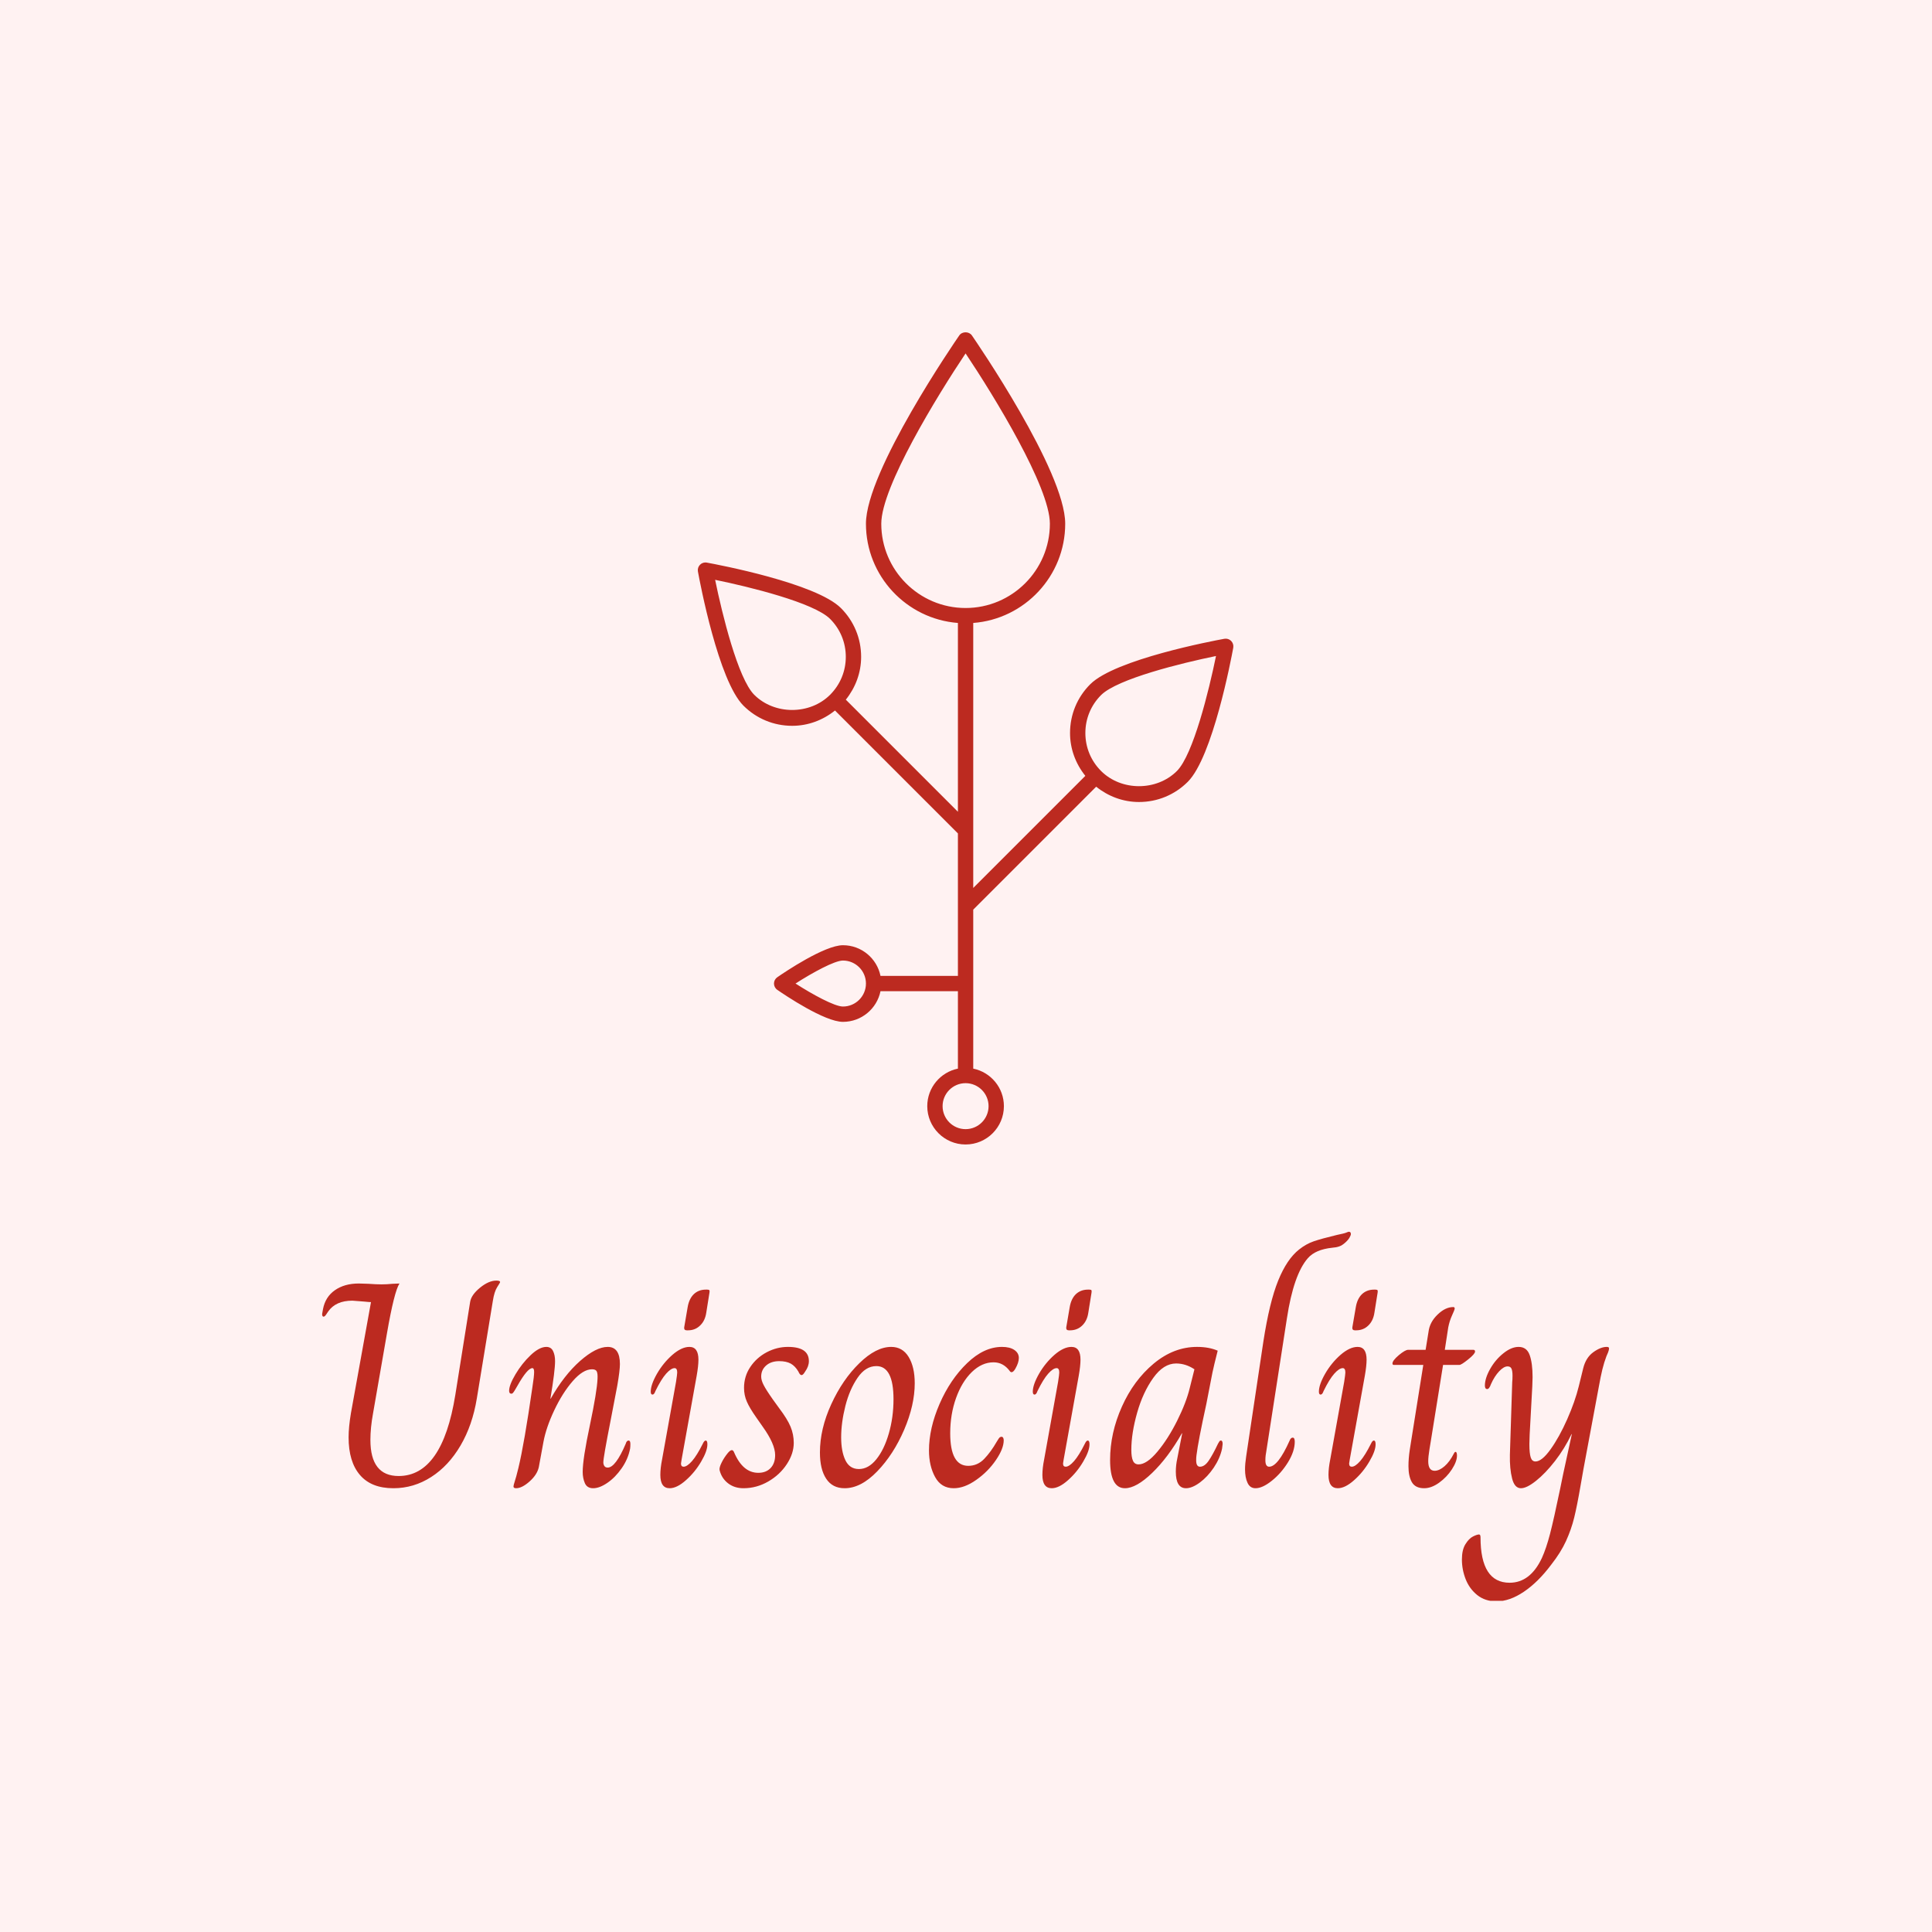 <svg xmlns="http://www.w3.org/2000/svg" version="1.1" xmlns:xlink="http://www.w3.org/1999/xlink" xmlns:svgjs="http://svgjs.dev/svgjs" width="1500" height="1500" viewBox="0 0 1500 1500"><rect width="1500" height="1500" fill="#fff2f2"></rect><g transform="matrix(0.667,0,0,0.667,249.435,258.398)"><svg viewBox="0 0 251 247" data-background-color="#fff2f2" preserveAspectRatio="xMidYMid meet" height="1476" width="1500" xmlns="http://www.w3.org/2000/svg" xmlns:xlink="http://www.w3.org/1999/xlink"><g id="tight-bounds" transform="matrix(1,0,0,1,0.142,-0.1)"><svg viewBox="0 0 250.716 247.2" height="247.2" width="250.716"><g><svg viewBox="0 0 250.716 247.2" height="247.2" width="250.716"><g><svg viewBox="0 0 250.716 247.2" height="247.2" width="250.716"><g><svg viewBox="0 0 395.52 389.973" height="247.2" width="250.716"><g transform="matrix(1,0,0,1,0,276.392)"><svg viewBox="0 0 395.52 113.58" height="113.58" width="395.52"><g id="textblocktransform"><svg viewBox="0 0 395.52 113.58" height="113.58" width="395.52" id="textblock"><g><svg viewBox="0 0 395.52 113.58" height="113.58" width="395.52"><g transform="matrix(1,0,0,1,0,0)"><svg width="395.52" viewBox="1.35 -43.6 221.27 63.55" height="113.58" data-palette-color="#bc2a20"><path d="M13.6 0.5Q9.8 0.5 7.85-1.78 5.9-4.05 5.9-8.25L5.9-8.25Q5.9-10 6.3-12.4L6.3-12.4 9.75-31.5Q9.5-31.5 8.5-31.6L8.5-31.6Q6.7-31.75 6.55-31.75L6.55-31.75Q3.7-31.75 2.4-29.9L2.4-29.9Q2.3-29.75 2.05-29.38 1.8-29 1.6-29L1.6-29Q1.35-29 1.35-29.45L1.35-29.45Q1.35-29.55 1.5-30.3L1.5-30.3Q1.9-32.4 3.55-33.55 5.2-34.7 7.65-34.7L7.65-34.7 9.3-34.65Q10.7-34.55 11.55-34.55L11.55-34.55Q12.45-34.55 13.45-34.65L13.45-34.65 14.65-34.7Q13.75-33.35 12.5-26.15L12.5-26.15 10.1-12.35Q9.65-9.9 9.65-7.8L9.65-7.8Q9.65-1.6 14.5-1.6L14.5-1.6Q22-1.6 24.25-15.55L24.25-15.55 26.8-31.55Q27-32.75 28.5-33.98 30-35.2 31.3-35.2L31.3-35.2Q31.95-35.2 31.95-34.95L31.95-34.95Q31.95-34.85 31.45-34.08 30.95-33.3 30.7-31.7L30.7-31.7 27.95-14.95Q27.2-10.35 25.15-6.85 23.1-3.35 20.1-1.43 17.1 0.5 13.6 0.5L13.6 0.5ZM34.7 0.5Q34.25 0.5 34.25 0.2L34.25 0.2Q34.25 0 34.47-0.68 34.7-1.35 35.1-3L35.1-3Q36.1-7.15 37.5-16.85L37.5-16.85Q37.8-18.75 37.8-19.5L37.8-19.5Q37.8-20.15 37.5-20.15L37.5-20.15Q36.65-20.15 34.95-17.15L34.95-17.15Q34.7-16.7 34.5-16.38 34.3-16.05 34.17-15.9 34.05-15.75 33.9-15.75L33.9-15.75Q33.5-15.75 33.5-16.25L33.5-16.25Q33.5-17.25 34.6-19.1 35.7-20.95 37.2-22.38 38.7-23.8 39.9-23.8L39.9-23.8Q40.7-23.8 41.05-23.1 41.4-22.4 41.4-21.35L41.4-21.35Q41.4-19.7 40.6-14.9L40.6-14.9 40.65-14.9Q42.95-18.95 45.7-21.38 48.45-23.8 50.45-23.8L50.45-23.8Q52.55-23.8 52.55-20.85L52.55-20.85Q52.55-19.75 52.1-17.15L52.1-17.15 50.95-11.15Q49.7-4.8 49.7-3.95L49.7-3.95Q49.7-3.6 49.87-3.33 50.05-3.05 50.45-3.05L50.45-3.05Q51.8-3.05 53.55-7.15L53.55-7.15Q53.7-7.7 54.05-7.7L54.05-7.7Q54.35-7.7 54.35-7.1L54.35-7.1Q54.35-6.65 54.3-6.3L54.3-6.3Q53.95-4.5 52.85-2.93 51.75-1.35 50.4-0.43 49.05 0.5 47.95 0.5L47.95 0.5Q46.9 0.5 46.52-0.38 46.15-1.25 46.15-2.3L46.15-2.3Q46.15-4.55 47.4-10.4L47.4-10.4Q48.6-16.1 48.7-18.3L48.7-18.3Q48.75-19.2 48.57-19.58 48.4-19.95 47.75-19.95L47.75-19.95Q46.2-19.95 44.42-17.9 42.65-15.85 41.25-12.88 39.85-9.9 39.4-7.45L39.4-7.45 38.6-3.1Q38.3-1.8 37-0.65 35.7 0.5 34.7 0.5L34.7 0.5ZM64.05-26.65Q63.55-26.65 63.6-27.15L63.6-27.15 64.2-30.65Q64.45-32.1 65.27-32.88 66.09-33.65 67.34-33.65L67.34-33.65 67.55-33.65Q67.84-33.65 67.92-33.55 68-33.45 67.95-33.15L67.95-33.15 67.4-29.7Q67.2-28.3 66.34-27.48 65.5-26.65 64.25-26.65L64.25-26.65 64.05-26.65ZM61.1 0.5Q59.5 0.5 59.5-1.8L59.5-1.8Q59.5-2.95 59.8-4.45L59.8-4.45 62.2-17.8Q62.4-19.1 62.4-19.4L62.4-19.4Q62.4-20.15 61.95-20.15L61.95-20.15Q61.35-20.15 60.5-19.2 59.65-18.25 58.65-16.2L58.65-16.2Q58.45-15.6 58.15-15.6L58.15-15.6Q57.85-15.6 57.85-16.1L57.85-16.1Q57.85-17.3 58.92-19.18 60-21.05 61.57-22.43 63.15-23.8 64.5-23.8L64.5-23.8Q66.05-23.8 66.05-21.6L66.05-21.6Q66.05-20.55 65.75-18.85L65.75-18.85 63.15-4.4 63.05-3.75Q63.05-3.2 63.5-3.2L63.5-3.2Q64.09-3.2 64.95-4.17 65.8-5.15 66.8-7.15L66.8-7.15Q67.05-7.7 67.3-7.7L67.3-7.7Q67.59-7.7 67.59-7.05L67.59-7.05Q67.59-5.9 66.52-4.08 65.45-2.25 63.9-0.88 62.35 0.5 61.1 0.5L61.1 0.5ZM73.79 0.5Q72.24 0.5 71.14-0.35 70.04-1.2 69.69-2.6L69.69-2.6Q69.59-3 70.02-3.88 70.44-4.75 71.14-5.6L71.14-5.6Q71.54-6.05 71.79-6.05L71.79-6.05Q72.04-6.05 72.19-5.65L72.19-5.65Q73.69-2.15 76.34-2.15L76.34-2.15Q77.69-2.15 78.47-2.98 79.24-3.8 79.24-5.2L79.24-5.2Q79.24-7.1 77.09-10.1L77.09-10.1 76.04-11.6Q74.84-13.3 74.37-14.4 73.89-15.5 73.89-16.75L73.89-16.75Q73.89-18.75 74.97-20.35 76.04-21.95 77.79-22.88 79.54-23.8 81.44-23.8L81.44-23.8Q85.04-23.8 85.04-21.35L85.04-21.35Q85.04-20.45 84.39-19.55L84.39-19.55Q84.04-18.95 83.79-18.95L83.79-18.95Q83.49-18.95 83.24-19.55L83.24-19.55Q82.69-20.5 81.92-20.93 81.14-21.35 79.94-21.35L79.94-21.35Q78.54-21.35 77.69-20.6 76.84-19.85 76.84-18.7L76.84-18.7Q76.84-18.05 77.27-17.23 77.69-16.4 78.89-14.7L78.89-14.7 79.94-13.25Q81.34-11.4 81.89-10.08 82.44-8.75 82.44-7.3L82.44-7.3Q82.44-5.45 81.24-3.63 80.04-1.8 78.04-0.65 76.04 0.5 73.79 0.5L73.79 0.5ZM91.19 0.5Q89.09 0.5 88.02-1.13 86.94-2.75 86.94-5.65L86.94-5.65Q86.94-9.7 88.89-13.95 90.84-18.2 93.72-21 96.59-23.8 99.19-23.8L99.19-23.8Q101.14-23.8 102.19-22.08 103.24-20.35 103.24-17.55L103.24-17.55Q103.24-13.8 101.42-9.55 99.59-5.3 96.79-2.4 93.99 0.5 91.19 0.5L91.19 0.5ZM93.64-2.8Q95.29-2.8 96.64-4.48 97.99-6.15 98.79-8.93 99.59-11.7 99.59-14.8L99.59-14.8Q99.59-20.5 96.64-20.5L96.64-20.5Q94.79-20.5 93.42-18.5 92.04-16.5 91.31-13.63 90.59-10.75 90.59-8.25L90.59-8.25Q90.59-5.85 91.31-4.33 92.04-2.8 93.64-2.8L93.64-2.8ZM109.94 0.5Q107.79 0.5 106.74-1.43 105.69-3.35 105.69-6L105.69-6Q105.69-9.8 107.51-14 109.34-18.2 112.24-21 115.14-23.8 118.24-23.8L118.24-23.8Q119.59-23.8 120.36-23.28 121.14-22.75 121.14-21.9L121.14-21.9Q121.14-21.1 120.54-20.05L120.54-20.05Q120.19-19.45 119.89-19.45L119.89-19.45Q119.69-19.45 119.54-19.7L119.54-19.7Q118.44-21.15 116.79-21.15L116.79-21.15Q114.79-21.15 113.06-19.48 111.34-17.8 110.34-15 109.34-12.2 109.34-8.95L109.34-8.95Q109.34-3.35 112.44-3.35L112.44-3.35Q114.04-3.35 115.19-4.55 116.34-5.75 117.34-7.5L117.34-7.5Q117.44-7.65 117.59-7.9 117.74-8.15 117.86-8.25 117.99-8.35 118.19-8.35L118.19-8.35Q118.34-8.35 118.44-8.18 118.54-8 118.54-7.75L118.54-7.75Q118.54-6.3 117.19-4.33 115.84-2.35 113.81-0.93 111.79 0.5 109.94 0.5L109.94 0.5ZM129.74-26.65Q129.24-26.65 129.29-27.15L129.29-27.15 129.89-30.65Q130.14-32.1 130.96-32.88 131.79-33.65 133.04-33.65L133.04-33.65 133.24-33.65Q133.54-33.65 133.61-33.55 133.69-33.45 133.64-33.15L133.64-33.15 133.09-29.7Q132.89-28.3 132.04-27.48 131.19-26.65 129.94-26.65L129.94-26.65 129.74-26.65ZM126.79 0.5Q125.19 0.5 125.19-1.8L125.19-1.8Q125.19-2.95 125.49-4.45L125.49-4.45 127.89-17.8Q128.09-19.1 128.09-19.4L128.09-19.4Q128.09-20.15 127.64-20.15L127.64-20.15Q127.04-20.15 126.19-19.2 125.34-18.25 124.34-16.2L124.34-16.2Q124.14-15.6 123.84-15.6L123.84-15.6Q123.54-15.6 123.54-16.1L123.54-16.1Q123.54-17.3 124.61-19.18 125.69-21.05 127.26-22.43 128.84-23.8 130.19-23.8L130.19-23.8Q131.74-23.8 131.74-21.6L131.74-21.6Q131.74-20.55 131.44-18.85L131.44-18.85 128.84-4.4 128.74-3.75Q128.74-3.2 129.19-3.2L129.19-3.2Q129.79-3.2 130.64-4.17 131.49-5.15 132.49-7.15L132.49-7.15Q132.74-7.7 132.99-7.7L132.99-7.7Q133.29-7.7 133.29-7.05L133.29-7.05Q133.29-5.9 132.21-4.08 131.14-2.25 129.59-0.88 128.04 0.5 126.79 0.5L126.79 0.5ZM139.38 0.5Q136.83 0.5 136.83-4.35L136.83-4.35Q136.83-9 138.86-13.53 140.88-18.05 144.33-20.93 147.78-23.8 151.78-23.8L151.78-23.8Q153.83-23.8 155.33-23.15L155.33-23.15Q154.68-20.6 154.43-19.4L154.43-19.4 153.38-14Q151.98-7.6 151.68-5.15L151.68-5.15Q151.63-4.8 151.63-4.3L151.63-4.3Q151.63-3.2 152.28-3.2L152.28-3.2Q153.08-3.2 153.78-4.23 154.48-5.25 155.38-7.15L155.38-7.15Q155.43-7.2 155.56-7.45 155.68-7.7 155.88-7.7L155.88-7.7Q156.18-7.7 156.18-7.1L156.18-7.1 156.08-6.3Q155.73-4.65 154.66-3.05 153.58-1.45 152.26-0.48 150.93 0.5 149.88 0.5L149.88 0.5Q148.13 0.5 148.13-2.35L148.13-2.35Q148.13-3.45 148.38-4.6L148.38-4.6 149.23-8.95 149.18-8.95Q146.78-4.75 144.06-2.13 141.33 0.5 139.38 0.5L139.38 0.5ZM141.73-3.6Q143.13-3.6 144.96-5.78 146.78-7.95 148.36-11.1 149.93-14.25 150.53-16.75L150.53-16.75 151.33-19.95Q149.83-20.95 148.18-20.95L148.18-20.95Q146.03-20.95 144.26-18.48 142.48-16 141.48-12.48 140.48-8.95 140.48-6.1L140.48-6.1Q140.48-4.85 140.76-4.23 141.03-3.6 141.73-3.6L141.73-3.6ZM161.83 0.5Q160.88 0.5 160.46-0.43 160.03-1.35 160.03-2.75L160.03-2.75Q160.03-3.7 160.23-5L160.23-5 163.18-24.7Q164.23-31.5 165.73-35.2 167.23-38.9 169.33-40.55L169.33-40.55Q170.53-41.5 171.83-41.95 173.13-42.4 175.83-43.05L175.83-43.05Q177.08-43.3 177.43-43.45 177.78-43.6 177.88-43.6L177.88-43.6Q178.23-43.6 178.23-43.2L178.23-43.2Q178.23-43 178-42.6 177.78-42.2 177.28-41.75L177.28-41.75Q176.73-41.25 176.23-41.08 175.73-40.9 175.03-40.85L175.03-40.85Q172.13-40.55 170.83-39.05L170.83-39.05Q168.38-36.25 167.23-28.7L167.23-28.7 163.58-5.15Q163.53-4.8 163.53-4.3L163.53-4.3Q163.53-3.2 164.18-3.2L164.18-3.2Q165.68-3.2 167.68-7.65L167.68-7.65Q167.88-8.2 168.23-8.2L168.23-8.2Q168.58-8.2 168.58-7.5L168.58-7.5Q168.58-5.85 167.41-3.95 166.23-2.05 164.63-0.78 163.03 0.5 161.83 0.5L161.83 0.5ZM178.93-26.65Q178.43-26.65 178.48-27.15L178.48-27.15 179.08-30.65Q179.33-32.1 180.15-32.88 180.98-33.65 182.23-33.65L182.23-33.65 182.43-33.65Q182.73-33.65 182.8-33.55 182.88-33.45 182.83-33.15L182.83-33.15 182.28-29.7Q182.08-28.3 181.23-27.48 180.38-26.65 179.13-26.65L179.13-26.65 178.93-26.65ZM175.98 0.5Q174.38 0.5 174.38-1.8L174.38-1.8Q174.38-2.95 174.68-4.45L174.68-4.45 177.08-17.8Q177.28-19.1 177.28-19.4L177.28-19.4Q177.28-20.15 176.83-20.15L176.83-20.15Q176.23-20.15 175.38-19.2 174.53-18.25 173.53-16.2L173.53-16.2Q173.33-15.6 173.03-15.6L173.03-15.6Q172.73-15.6 172.73-16.1L172.73-16.1Q172.73-17.3 173.8-19.18 174.88-21.05 176.45-22.43 178.03-23.8 179.38-23.8L179.38-23.8Q180.93-23.8 180.93-21.6L180.93-21.6Q180.93-20.55 180.63-18.85L180.63-18.85 178.03-4.4 177.93-3.75Q177.93-3.2 178.38-3.2L178.38-3.2Q178.98-3.2 179.83-4.17 180.68-5.15 181.68-7.15L181.68-7.15Q181.93-7.7 182.18-7.7L182.18-7.7Q182.48-7.7 182.48-7.05L182.48-7.05Q182.48-5.9 181.4-4.08 180.33-2.25 178.78-0.88 177.23 0.5 175.98 0.5L175.98 0.5ZM190.83 0.5Q189.33 0.5 188.72-0.53 188.13-1.55 188.13-3.3L188.13-3.3Q188.13-4.6 188.35-6.08 188.58-7.55 188.63-7.85L188.63-7.85 190.68-20.7 185.63-20.7Q185.38-20.7 185.38-20.95L185.38-20.95Q185.38-21.45 186.47-22.38 187.58-23.3 188.08-23.3L188.08-23.3 191.08-23.3 191.58-26.4Q191.78-28.05 193.13-29.35 194.47-30.65 195.83-30.65L195.83-30.65Q196.08-30.65 196.08-30.4L196.08-30.4Q196.08-30.2 195.63-29.23 195.18-28.25 194.97-27.15L194.97-27.15 194.38-23.3 199.28-23.3Q199.58-23.3 199.58-23L199.58-23Q199.58-22.6 198.4-21.65 197.22-20.7 196.88-20.7L196.88-20.7 194.08-20.7 192.03-7.95Q191.97-7.6 191.75-6.25 191.53-4.9 191.53-4.15L191.53-4.15Q191.53-2.5 192.63-2.5L192.63-2.5Q193.43-2.5 194.33-3.28 195.22-4.05 195.93-5.45L195.93-5.45Q195.97-5.55 196.05-5.65 196.13-5.75 196.22-5.75L196.22-5.75Q196.47-5.75 196.47-5.1L196.47-5.1Q196.47-4.1 195.6-2.75 194.72-1.4 193.4-0.45 192.08 0.5 190.83 0.5L190.83 0.5ZM203.27 19.95Q201.32 19.95 199.97 18.88 198.62 17.8 197.97 16.15 197.32 14.5 197.32 12.75L197.32 12.75Q197.32 11.1 197.92 10.13 198.52 9.15 199.22 8.8 199.92 8.45 200.27 8.45L200.27 8.45Q200.52 8.45 200.52 8.95L200.52 8.95Q200.52 16.75 205.52 16.75L205.52 16.75Q209.07 16.75 211.07 12.5L211.07 12.5Q211.82 10.85 212.47 8.35 213.12 5.85 214.22 0.55L214.22 0.55Q214.67-1.6 214.72-1.9L214.72-1.9 216.22-8.8 216.17-8.8Q214.97-6.3 213.32-4.17 211.67-2.05 210.07-0.78 208.47 0.5 207.47 0.5L207.47 0.5Q206.37 0.5 205.95-1.18 205.52-2.85 205.57-5.25L205.57-5.25 205.97-17.75Q206.02-18.15 206.02-18.85L206.02-18.85Q206.02-19.65 205.85-20.05 205.67-20.45 205.17-20.45L205.17-20.45Q204.52-20.45 203.72-19.6 202.92-18.75 202.32-17.4L202.32-17.4Q202.02-16.55 201.67-16.55L201.67-16.55Q201.27-16.55 201.27-17.15L201.27-17.15Q201.27-18.4 202.17-20 203.07-21.6 204.45-22.7 205.82-23.8 207.07-23.8L207.07-23.8Q208.47-23.8 208.97-22.4 209.47-21 209.47-18.6L209.47-18.6 209.42-17 208.97-8.75 208.92-7.1Q208.92-5.5 209.15-4.8 209.37-4.1 209.97-4.1L209.97-4.1Q211.07-4.1 212.57-6.2 214.07-8.3 215.42-11.35 216.77-14.4 217.42-17.05L217.42-17.05 218.17-20.1Q218.62-21.95 219.9-22.88 221.17-23.8 222.22-23.8L222.22-23.8Q222.62-23.8 222.62-23.55L222.62-23.55Q222.62-23.3 222.45-22.85 222.27-22.4 222.17-22.2L222.17-22.2Q221.77-21.15 221.47-19.93 221.17-18.7 220.87-17L220.87-17 218.22-2.8 217.72 0.05Q217.12 3.55 216.62 5.58 216.12 7.6 215.22 9.58 214.32 11.55 212.67 13.65L212.67 13.65Q210.42 16.65 207.97 18.3 205.52 19.95 203.27 19.95L203.27 19.95Z" opacity="1" transform="matrix(1,0,0,1,0,0)" fill="#bc2a20" class="wordmark-text-0" data-fill-palette-color="primary" id="text-0"></path></svg></g></svg></g></svg></g></svg></g><g transform="matrix(1,0,0,1,115.469,0)"><svg viewBox="0 0 164.582 249.579" height="249.579" width="164.582"><g><svg xmlns="http://www.w3.org/2000/svg" xmlns:xlink="http://www.w3.org/1999/xlink" version="1.1" x="0" y="0" viewBox="14.53 5.513 34.942 52.987" enable-background="new 0 0 64 64" xml:space="preserve" height="249.579" width="164.582" class="icon-icon-0" data-fill-palette-color="accent" id="icon-0"><g fill="#bc2a20" data-fill-palette-color="accent"><path d="M49.324 25.646c-0.116-0.116-0.28-0.168-0.443-0.138-0.725 0.132-7.124 1.341-8.749 2.967-0.85 0.85-1.317 1.979-1.317 3.182 0 1.032 0.363 2 0.998 2.794L32.5 41.764V24.475c3.351-0.257 6-3.06 6-6.475 0-3.43-5.84-11.924-6.088-12.284-0.188-0.271-0.636-0.271-0.823 0C31.34 6.076 25.5 14.57 25.5 18c0 3.415 2.649 6.218 6 6.475v12.318l-7.313-7.313c0.636-0.794 0.999-1.762 0.999-2.793 0-1.202-0.468-2.332-1.318-3.182-1.625-1.625-8.024-2.834-8.749-2.967-0.161-0.032-0.327 0.021-0.443 0.138-0.116 0.116-0.168 0.282-0.138 0.443 0.132 0.725 1.341 7.124 2.967 8.749 0.85 0.85 1.98 1.318 3.182 1.318 1.032 0 1.999-0.363 2.793-0.999l8.02 8.02V47.5h-5.051c-0.232-1.14-1.242-2-2.449-2-1.2 0-3.779 1.74-4.284 2.089C19.581 47.682 19.5 47.836 19.5 48s0.081 0.318 0.216 0.411C20.221 48.76 22.8 50.5 24 50.5c1.207 0 2.217-0.86 2.449-2H31.5v5.051c-1.14 0.232-2 1.241-2 2.449 0 1.379 1.122 2.5 2.5 2.5 1.379 0 2.5-1.121 2.5-2.5 0-1.208-0.86-2.217-2-2.449V43.178l8.02-8.02c0.794 0.636 1.762 0.999 2.794 0.999 1.202 0 2.332-0.468 3.183-1.318 1.624-1.625 2.834-8.024 2.967-8.749C49.492 25.928 49.44 25.763 49.324 25.646zM18.211 29.161c-1.061-1.061-2.093-5.264-2.55-7.5 2.235 0.456 6.438 1.489 7.5 2.55 0.661 0.661 1.025 1.54 1.025 2.475 0 0.935-0.364 1.813-1.025 2.475C21.838 30.483 19.533 30.482 18.211 29.161zM24 49.5c-0.546 0-1.971-0.78-3.096-1.5 1.125-0.72 2.549-1.5 3.096-1.5 0.827 0 1.5 0.673 1.5 1.5S24.827 49.5 24 49.5zM26.5 18c0-2.395 3.651-8.347 5.5-11.11 1.849 2.763 5.5 8.714 5.5 11.11 0 3.033-2.468 5.5-5.5 5.5C28.967 23.5 26.5 21.033 26.5 18zM33.5 56c0 0.827-0.673 1.5-1.5 1.5s-1.5-0.673-1.5-1.5 0.673-1.5 1.5-1.5S33.5 55.173 33.5 56zM45.789 34.132c-1.321 1.322-3.627 1.323-4.95 0-0.661-0.661-1.024-1.54-1.024-2.475s0.363-1.814 1.024-2.475c1.061-1.061 5.264-2.094 7.499-2.55C47.882 28.868 46.85 33.071 45.789 34.132z" fill="#bc2a20" data-fill-palette-color="accent"></path></g></svg></g></svg></g><g></g></svg></g></svg></g></svg></g><defs></defs></svg><rect width="250.716" height="247.2" fill="none" stroke="none" visibility="hidden"></rect></g></svg></g></svg>